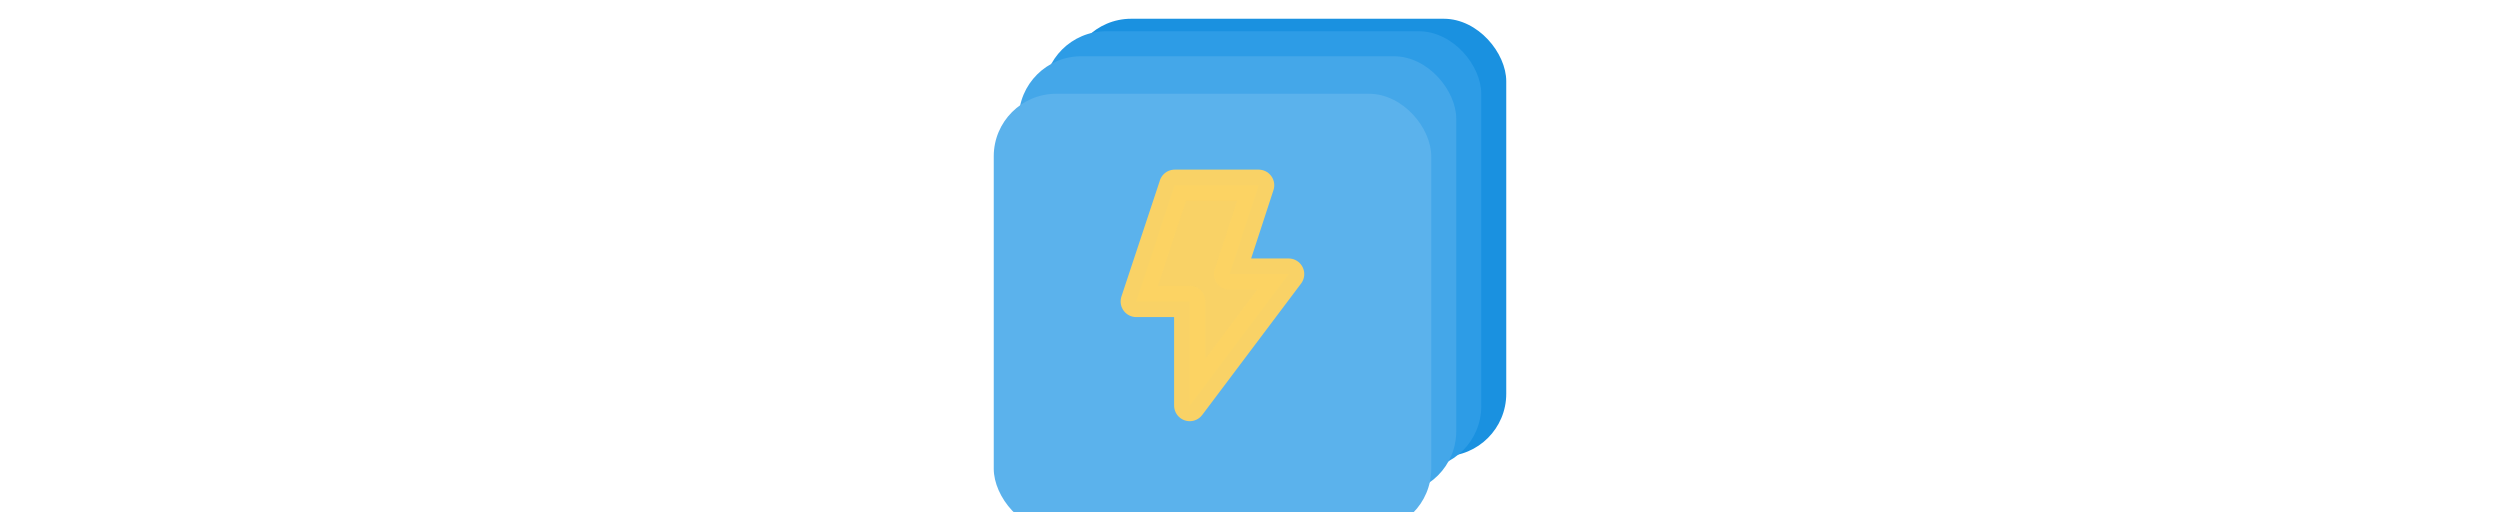 <svg xmlns="http://www.w3.org/2000/svg" xmlns:xlink="http://www.w3.org/1999/xlink" width="4000" height="820" viewBox="0 0 4000 820">
  <defs>
    <style>
      .cls-1 {
        clip-path: url(#clip-自定义大小_1);
      }

      .cls-2 {
        fill: #1a91e0;
      }

      .cls-3 {
        fill: #2d9ce6;
      }

      .cls-4 {
        fill: #44a7e9;
      }

      .cls-5 {
        fill: #5bb2ec;
      }

      .cls-6 {
        fill: #fcd363;
        stroke: #fcd363;
        stroke-linecap: round;
        stroke-linejoin: round;
        stroke-width: 50px;
        opacity: 0.98;
      }

      .cls-7 {
        filter: url(#Background-4);
      }

      .cls-8 {
        filter: url(#Background-3);
      }

      .cls-9 {
        filter: url(#Background-2);
      }

      .cls-10 {
        filter: url(#Background);
      }
    </style>
    <filter id="Background" x="1620" y="-60" width="880" height="880" filterUnits="userSpaceOnUse">
      <feOffset dy="30" input="SourceAlpha"/>
      <feGaussianBlur stdDeviation="30" result="blur"/>
      <feFlood flood-opacity="0.149"/>
      <feComposite operator="in" in2="blur"/>
      <feComposite in="SourceGraphic"/>
    </filter>
    <filter id="Background-2" x="1625" y="5" width="790" height="790" filterUnits="userSpaceOnUse">
      <feOffset dy="10" input="SourceAlpha"/>
      <feGaussianBlur stdDeviation="15" result="blur-2"/>
      <feFlood flood-opacity="0.149"/>
      <feComposite operator="in" in2="blur-2"/>
      <feComposite in="SourceGraphic"/>
    </filter>
    <filter id="Background-3" x="1585" y="45" width="790" height="790" filterUnits="userSpaceOnUse">
      <feOffset dy="10" input="SourceAlpha"/>
      <feGaussianBlur stdDeviation="15" result="blur-3"/>
      <feFlood flood-opacity="0.149"/>
      <feComposite operator="in" in2="blur-3"/>
      <feComposite in="SourceGraphic"/>
    </filter>
    <filter id="Background-4" x="1500" y="60" width="880" height="880" filterUnits="userSpaceOnUse">
      <feOffset dy="30" input="SourceAlpha"/>
      <feGaussianBlur stdDeviation="30" result="blur-4"/>
      <feFlood flood-opacity="0.149"/>
      <feComposite operator="in" in2="blur-4"/>
      <feComposite in="SourceGraphic"/>
    </filter>
    <clipPath id="clip-自定义大小_1">
      <rect width="4000" height="820"/>
    </clipPath>
  </defs>
  <g id="自定义大小_1" data-name="自定义大小 – 1" class="cls-1">
    <g class="cls-10" transform="matrix(1, 0, 0, 1, 0, 0)">
      <rect id="Background-5" data-name="Background" class="cls-2" width="700" height="700" rx="100" transform="translate(1710)"/>
    </g>
    <g class="cls-9" transform="matrix(1, 0, 0, 1, 0, 0)">
      <rect id="Background-6" data-name="Background" class="cls-3" width="700" height="700" rx="100" transform="translate(1670 40)"/>
    </g>
    <g class="cls-8" transform="matrix(1, 0, 0, 1, 0, 0)">
      <rect id="Background-7" data-name="Background" class="cls-4" width="700" height="700" rx="100" transform="translate(1630 80)"/>
    </g>
    <g class="cls-7" transform="matrix(1, 0, 0, 1, 0, 0)">
      <rect id="Background-8" data-name="Background" class="cls-5" width="700" height="700" rx="100" transform="translate(1590 120)"/>
    </g>
    <path id="Lighening" class="cls-6" d="M85.568,185.922H0L61.538.29V0H195.8L149.375,142.155H243.8L85.568,352.5Z" transform="translate(1818 296.4)"/>
  </g>
</svg>

